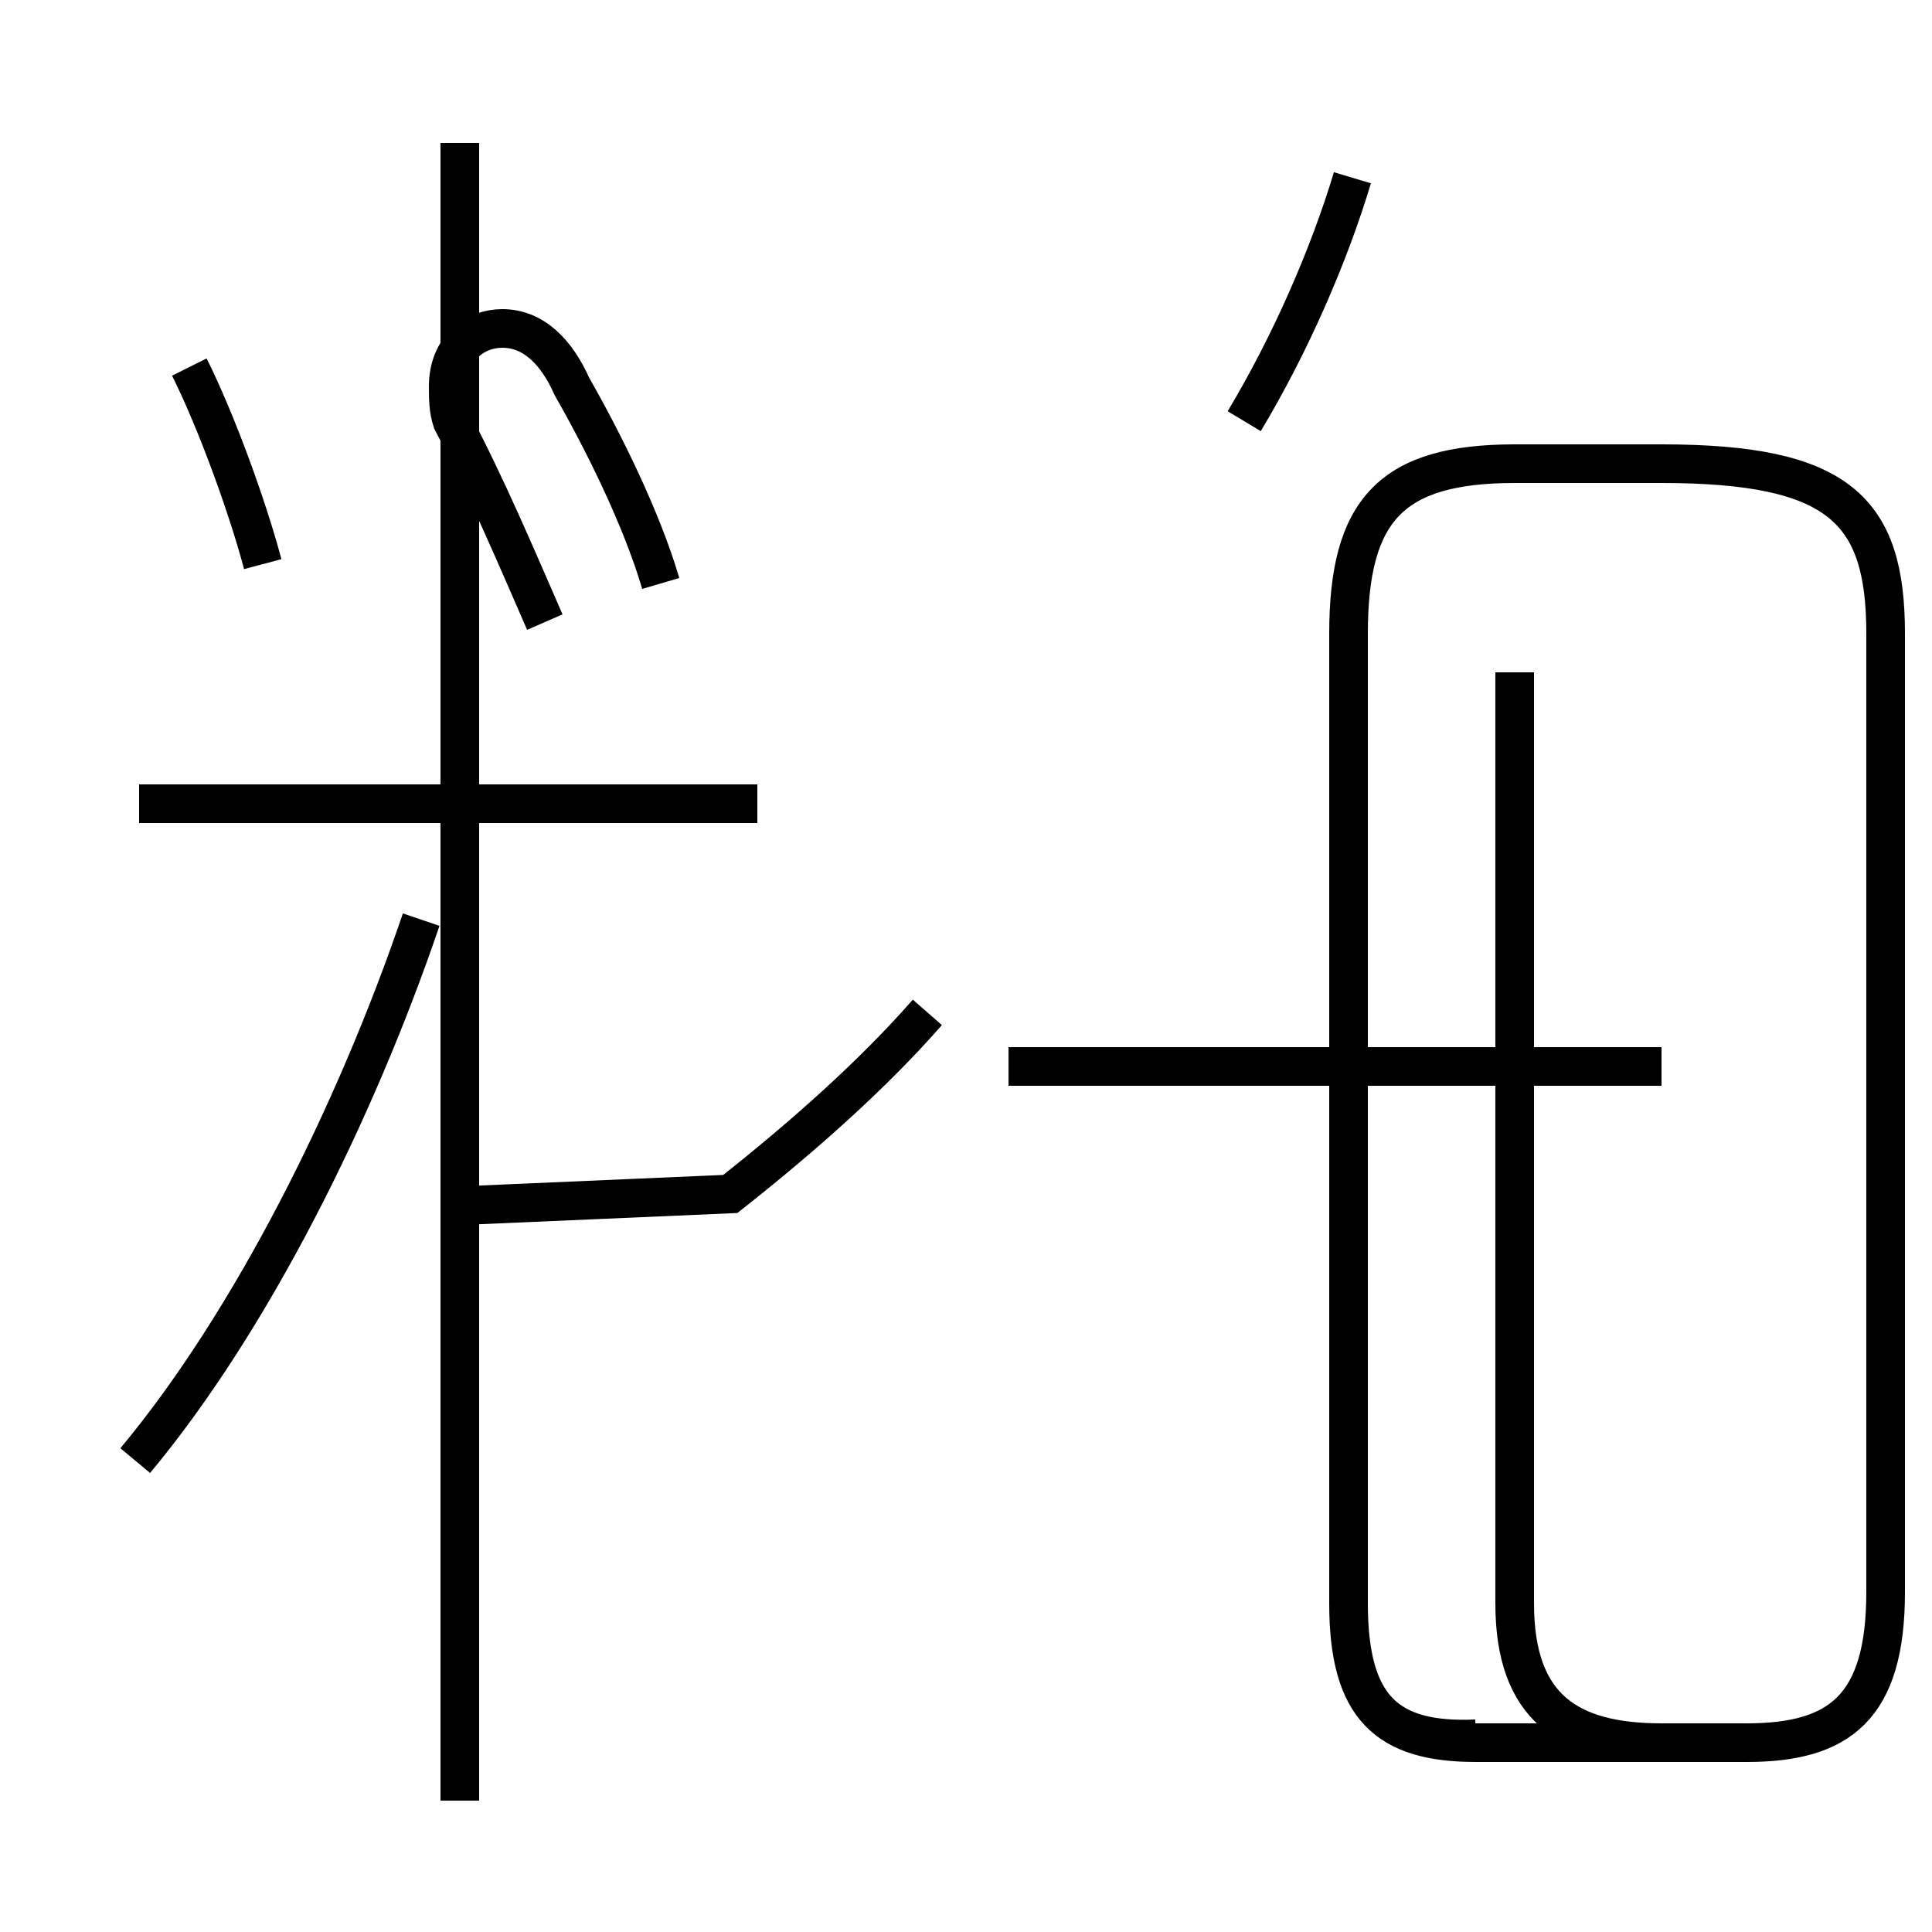 <?xml version='1.0' encoding='utf8'?>
<svg viewBox="0.0 -44.0 50.0 50.0" version="1.1" xmlns="http://www.w3.org/2000/svg">
<rect x="0.0" y="-44.0" width="50.0" height="50.0" fill="#808080" stroke="none"/>
<rect x="-1000" y="-1000" width="2000" height="2000" stroke="white" fill="white"/>
<g style="fill:none; stroke:#000000;  stroke-width:1">
<path d="M 6.8 29.4 C 6.4 30.9 5.6 33.1 4.9 34.5 M 3.5 6.2 C 6.5 9.8 9.2 15.2 10.9 20.2 M 19.6 23.2 L 3.6 23.2 M 11.9 -2.6 L 11.9 40.3 M 12.0 12.8 L 18.9 13.1 C 20.8 14.6 22.6 16.2 24.0 17.8 M 17.1 28.9 C 16.6 30.6 15.6 32.6 14.8 34.0 C 14.4 34.9 13.8 35.5 13.0 35.5 C 12.3 35.5 11.6 35.0 11.6 34.0 C 11.6 33.7 11.6 33.4 11.7 33.1 C 12.6 31.4 13.4 29.5 14.1 27.9 M 35.0 39.4 C 34.4 37.4 33.4 35.1 32.2 33.1 M 43.0 16.4 L 26.1 16.4 M 39.2 26.6 L 39.2 2.5 C 39.2 -0.2 40.6 -1.1 43.0 -1.1 L 45.2 -1.1 C 47.6 -1.1 48.8 -0.2 48.8 2.8 L 48.8 27.6 C 48.8 30.8 47.6 32.0 43.0 32.0 L 39.2 32.0 C 36.0 32.0 34.9 30.8 34.9 27.6 L 34.9 2.5 C 34.9 -0.2 35.9 -1.1 38.2 -1.1 L 45.2 -1.1 C 47.6 -1.1 48.8 -0.2 48.8 2.8 L 48.8 27.6 C 48.8 30.8 47.6 32.0 43.0 32.0 L 39.2 32.0 C 36.0 32.0 34.9 30.8 34.9 27.6 L 34.9 2.5 C 34.9 -0.2 35.9 -1.1 38.2 -1.1 L 45.2 -1.1 C 47.6 -1.1 48.8 -0.2 48.8 2.8 L 48.8 27.6 C 48.8 30.8 47.6 32.0 43.0 32.0 L 39.2 32.0 C 36.0 32.0 34.9 30.8 34.9 27.6 L 34.9 2.5 C 34.9 -0.2 35.9 -1.1 38.2 -1.1 L 45.2 -1.1 C 47.6 -1.1 48.8 -0.2 48.8 2.8 L 48.8 27.6 C 48.8 30.8 47.6 32.0 43.0 32.0 L 39.2 32.0 C 36.0 32.0 34.9 30.8 34.9 27.6 L 34.9 2.5 C 34.9 -0.2 35.9 -1.1 38.2 -1.1 L 45.2 -1.1 C 47.6 -1.1 48.8 -0.2 48.8 2.8 L 48.8 27.6 C 48.8 30.8 47.6 32.0 43.0 32.0 L 39.2 32.0 C 36.0 32.0 34.9 30.8 34.9 27.6 L 34.9 2.5 C 34.9 -0.2 35.9 -1.1 38.2 -1.1 L 45.2 -1.1 C 47.6 -1.1 48.8 -0.2 48.8 2.8 L 48.8 27.6 C 48.8 30.8 47.6 32.0 43.0 32.0 L 39.2 32.0 C 36.0 32.0 34.9 30.8 34.9 27.6 L 34.9 2.5 C 34.9 -0.2 35.9 -1.1 38.2 -1.1 L 45.2 -1.1 C 47.6 -1.1 48.8 -0.2 48.8 2.8 L 48.8 27.6 C 48.8 30.8 47.6 32.0 43.0 32.0 L 39.2 32.0 C 36.0 32.0 34.9 30.8 34.9 27.6 L 34.9 2.5 C 34.9 -0.2 35.9 -1.1 38.2 -1.1 L 45.2 -1.1 C 47.6 -1.1 48.8 -0.2 48.8 2.8 L 48.8 27.6 C 48.8 30.8 47.6 32.0 43.0 32.0 L 39.2 32.0 C 36.0 32.0 34.9 30.8 34.9 27.6 L 34.9 2.5 C 34.9 -0.2 35.9 -1.1 38.2 -1.1 L 45.2 -1.1 C 47.6 -1.1 48.8 -0.2 48.8 2.8 L 48.8 27.6 C 48.8 30.8 47.6 32.0 43.0 32.0 L 39.2 32.0 C 36.0 32.0 34.9 30.8 34.9 27.6 L 34.9 2.5 C 34.9 -0.2 35.9 -1.1 38.2 -1.1 L 45.2 -1.1 C 47.6 -1.1 48.8 -0.2 48.8 2.8 L 48.8 27.6 C 48.8 30.8 47.6 32.0 43.0 32.0 L 39.2 32.0 C 36.0 32.0 34.9 30.8 34.9 27.6 L 34.9 2.5 C 34.9 -0.2 35.9 -1.1 38.2 -1.0 " transform="scale(1, -1)" />
</g>
</svg>